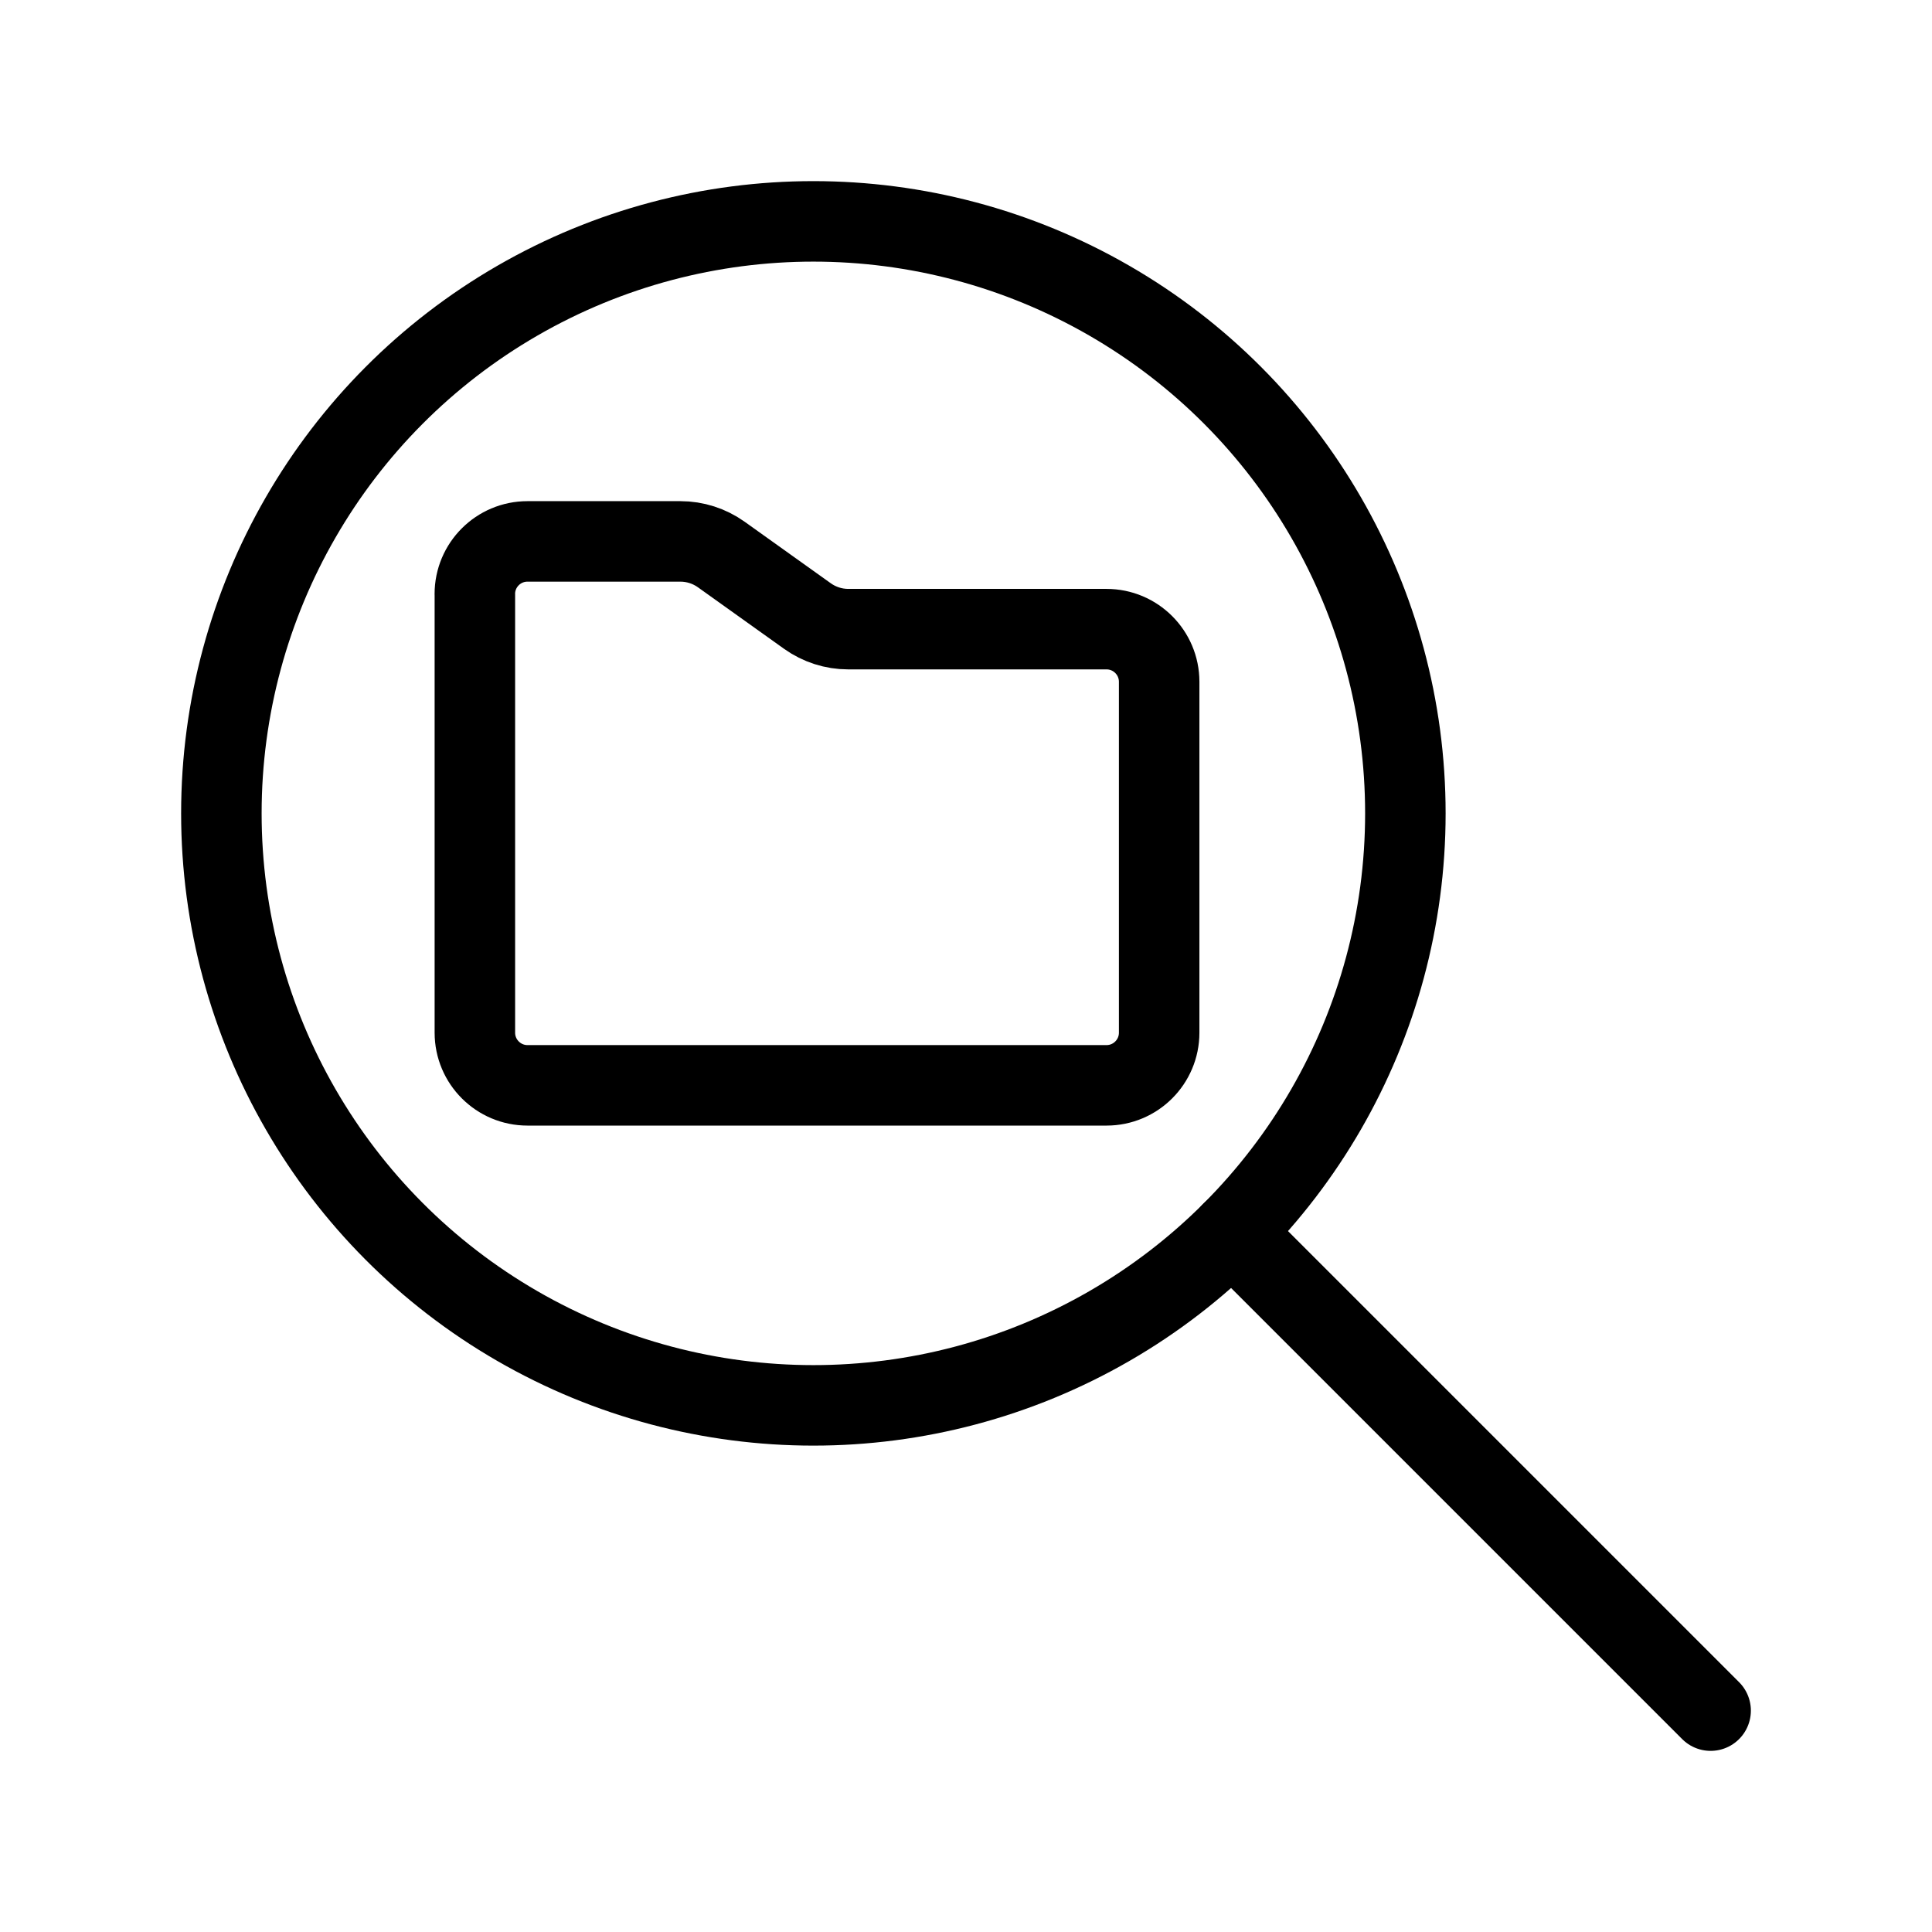 <?xml version="1.0" encoding="UTF-8"?><svg id="a" xmlns="http://www.w3.org/2000/svg" viewBox="0 0 48 48"><defs><style>.d{fill:none;stroke:#000;stroke-width:2;stroke-linecap:round;stroke-linejoin:round;}</style></defs><g id="b"><circle class="d" cx="20.208" cy="20.208" r="14.708"/><line class="d" x1="42.5" y1="42.5" x2="30.608" y2="30.608"/></g><g id="c"><path class="d" d="m11.797,14.759c0-.722.586-1.308,1.308-1.308h3.8c.363,0,.718.114,1.014.325l2.142,1.53c.296.211.65.325,1.014.325h6.416c.722,0,1.308.586,1.308,1.308v8.718c0,.722-.586,1.308-1.308,1.308h-14.385c-.722,0-1.308-.586-1.308-1.308v-10.898Z"/></g></svg>